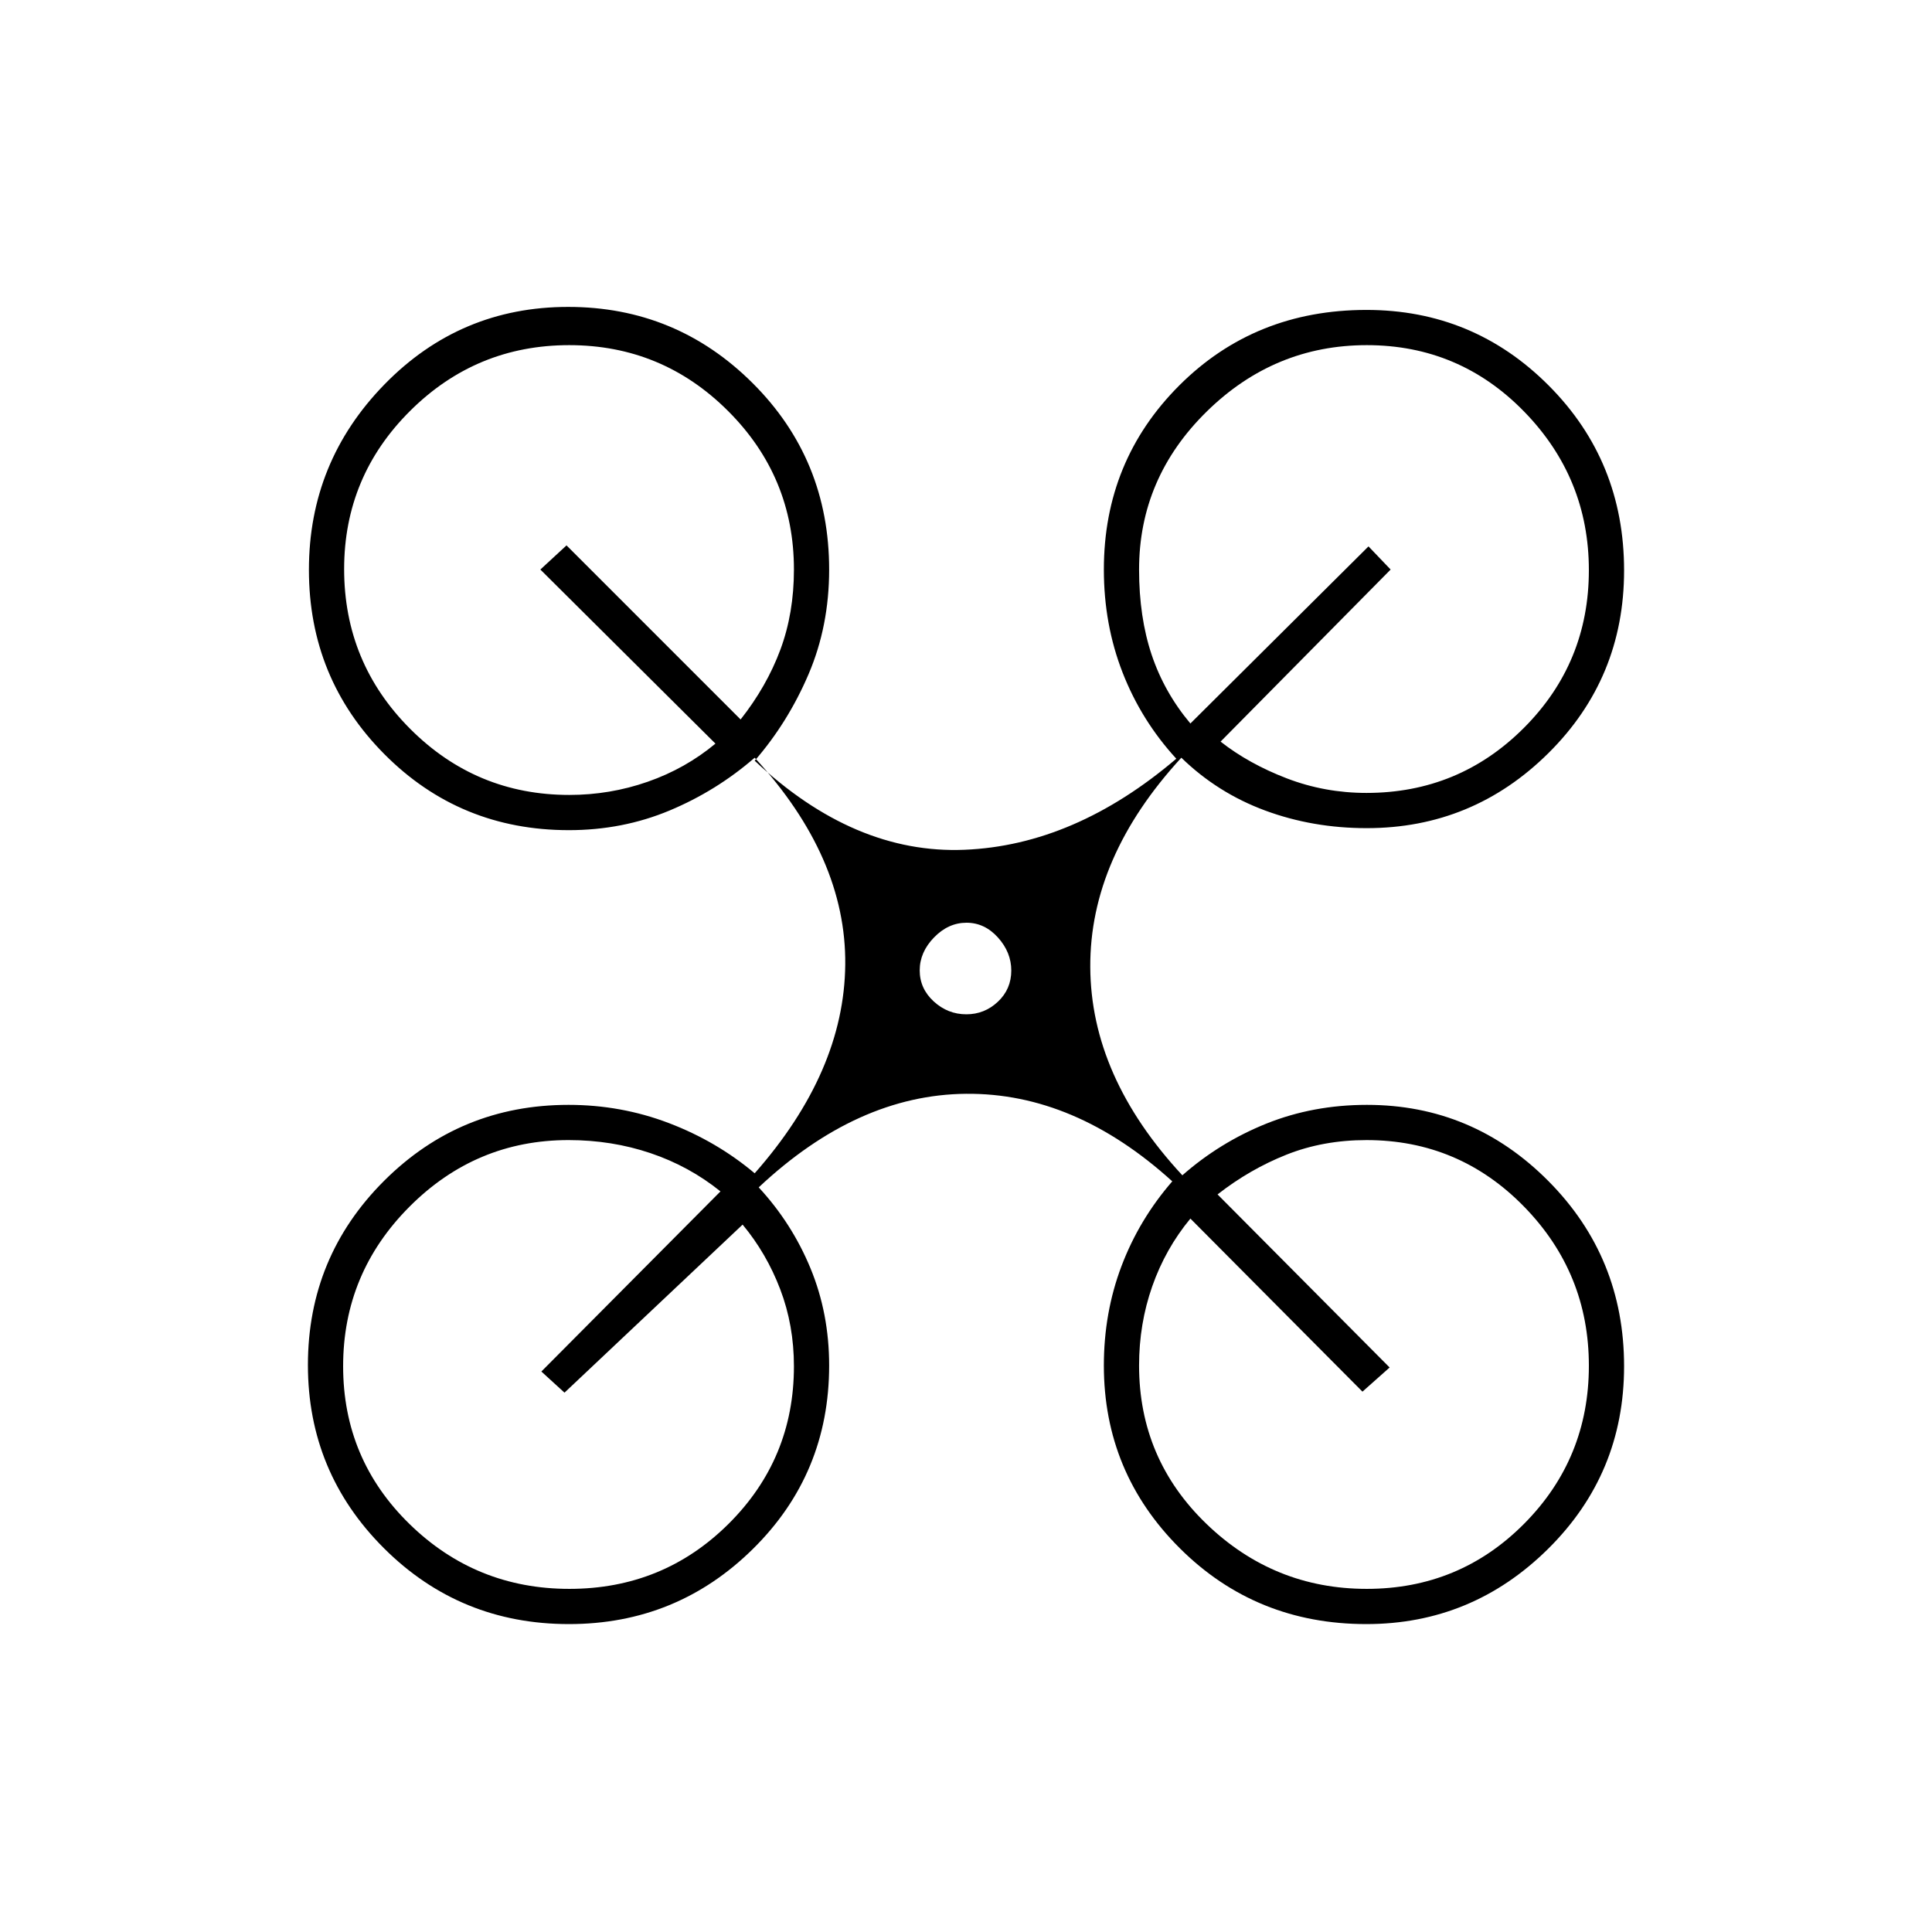 <svg xmlns="http://www.w3.org/2000/svg" height="20" viewBox="0 -960 960 960" width="20"><path d="M282.71-153q-54.15 0-91.93-37.7Q153-228.39 153-281.73q0-53.71 37.82-91.49Q228.65-411 282.5-411q26.09 0 49.85 9.05Q356.11-392.89 375-377q44.5-50.5 45-103.75T375-583.5q-19 16.5-42.32 26.25-23.33 9.75-50.02 9.75-54.11 0-91.63-37.73-37.53-37.73-37.53-91.62 0-53.7 37.57-92.17 37.58-38.48 91.25-38.48 53.68 0 91.68 37.89 38 37.88 38 92.64 0 28.06-10.25 52.02Q391.5-601 375-582q49.5 46.5 104.25 44.25T584.5-583q-17.37-18.92-26.68-42.78-9.32-23.87-9.32-51.22 0-54.05 37.53-91.53Q623.57-806 678.98-806q53.13 0 90.58 37.58Q807-730.84 807-676.55q0 53.51-37.61 90.78t-90.27 37.27q-26.81 0-50.46-8.75Q605-566 587-583.5q-45.5 49.5-45.25 104T587.5-376q18.73-16.45 41.87-25.73 23.15-9.27 49.86-9.27 52.55 0 90.16 37.86Q807-335.27 807-281.11q0 53.38-37.77 90.74Q731.46-153 678.92-153q-54.81 0-92.62-37.63-37.8-37.62-37.8-90.87 0-26.18 8.75-49.34Q566-354 582.5-373 534-417 480-416.5T377-370q16.52 17.86 25.76 40.28Q412-307.31 412-281.5q0 53.78-37.86 91.14Q336.29-153 282.71-153ZM679-566q45.95 0 78.23-32.33 32.27-32.33 32.27-78.35 0-45.82-32.18-78.82-32.18-33-78.15-33-45.97 0-79.57 33-33.6 33-33.6 78.5 0 23.68 6.25 42.34Q578.5-616 591.5-600.5l88.5-88 11 11.5-84.5 85.5q14 11 32.87 18.25Q658.24-566 679-566Zm-396.14 1q20.2 0 38.95-6.54 18.75-6.53 33.69-18.96l-87-86.5 13-12 86.5 86.5q13-16.5 19.75-34.66 6.75-18.17 6.75-39.84 0-46.11-32.75-78.8-32.74-32.7-78.92-32.7t-79.01 32.63Q171-723.24 171-677.23q0 46.52 32.8 79.38Q236.6-565 282.86-565Zm396.25 394.5q46.11 0 78.25-32.39t32.14-78.5q0-46.11-32.27-79.11-32.28-33-78.23-33-21.54 0-39.77 7.25Q621-379 605-366.5l85.5 86-13.5 12-85.5-86q-12.43 15.06-18.96 33.68Q566-302.19 566-281.5q0 46.45 33.5 78.73 33.5 32.27 79.61 32.27Zm-396.2 0q46.61 0 79.1-32.3 32.49-32.3 32.49-78.29 0-20.41-6.81-38.26-6.8-17.85-18.69-32.15L280.5-268 269-278.5l89-89.5q-15.5-12.5-34.75-19t-40.75-6.5q-46 0-79 33.07t-33 79.29q0 46.22 33 78.43 33 32.21 79.41 32.21ZM480.18-456q9.03 0 15.67-6.25 6.65-6.26 6.65-15.5 0-9.04-6.61-16.39-6.61-7.36-15.64-7.36-9.04 0-16.14 7.32-7.11 7.32-7.11 16.36 0 9.03 6.96 15.42 6.97 6.4 16.22 6.4Z"/></svg>